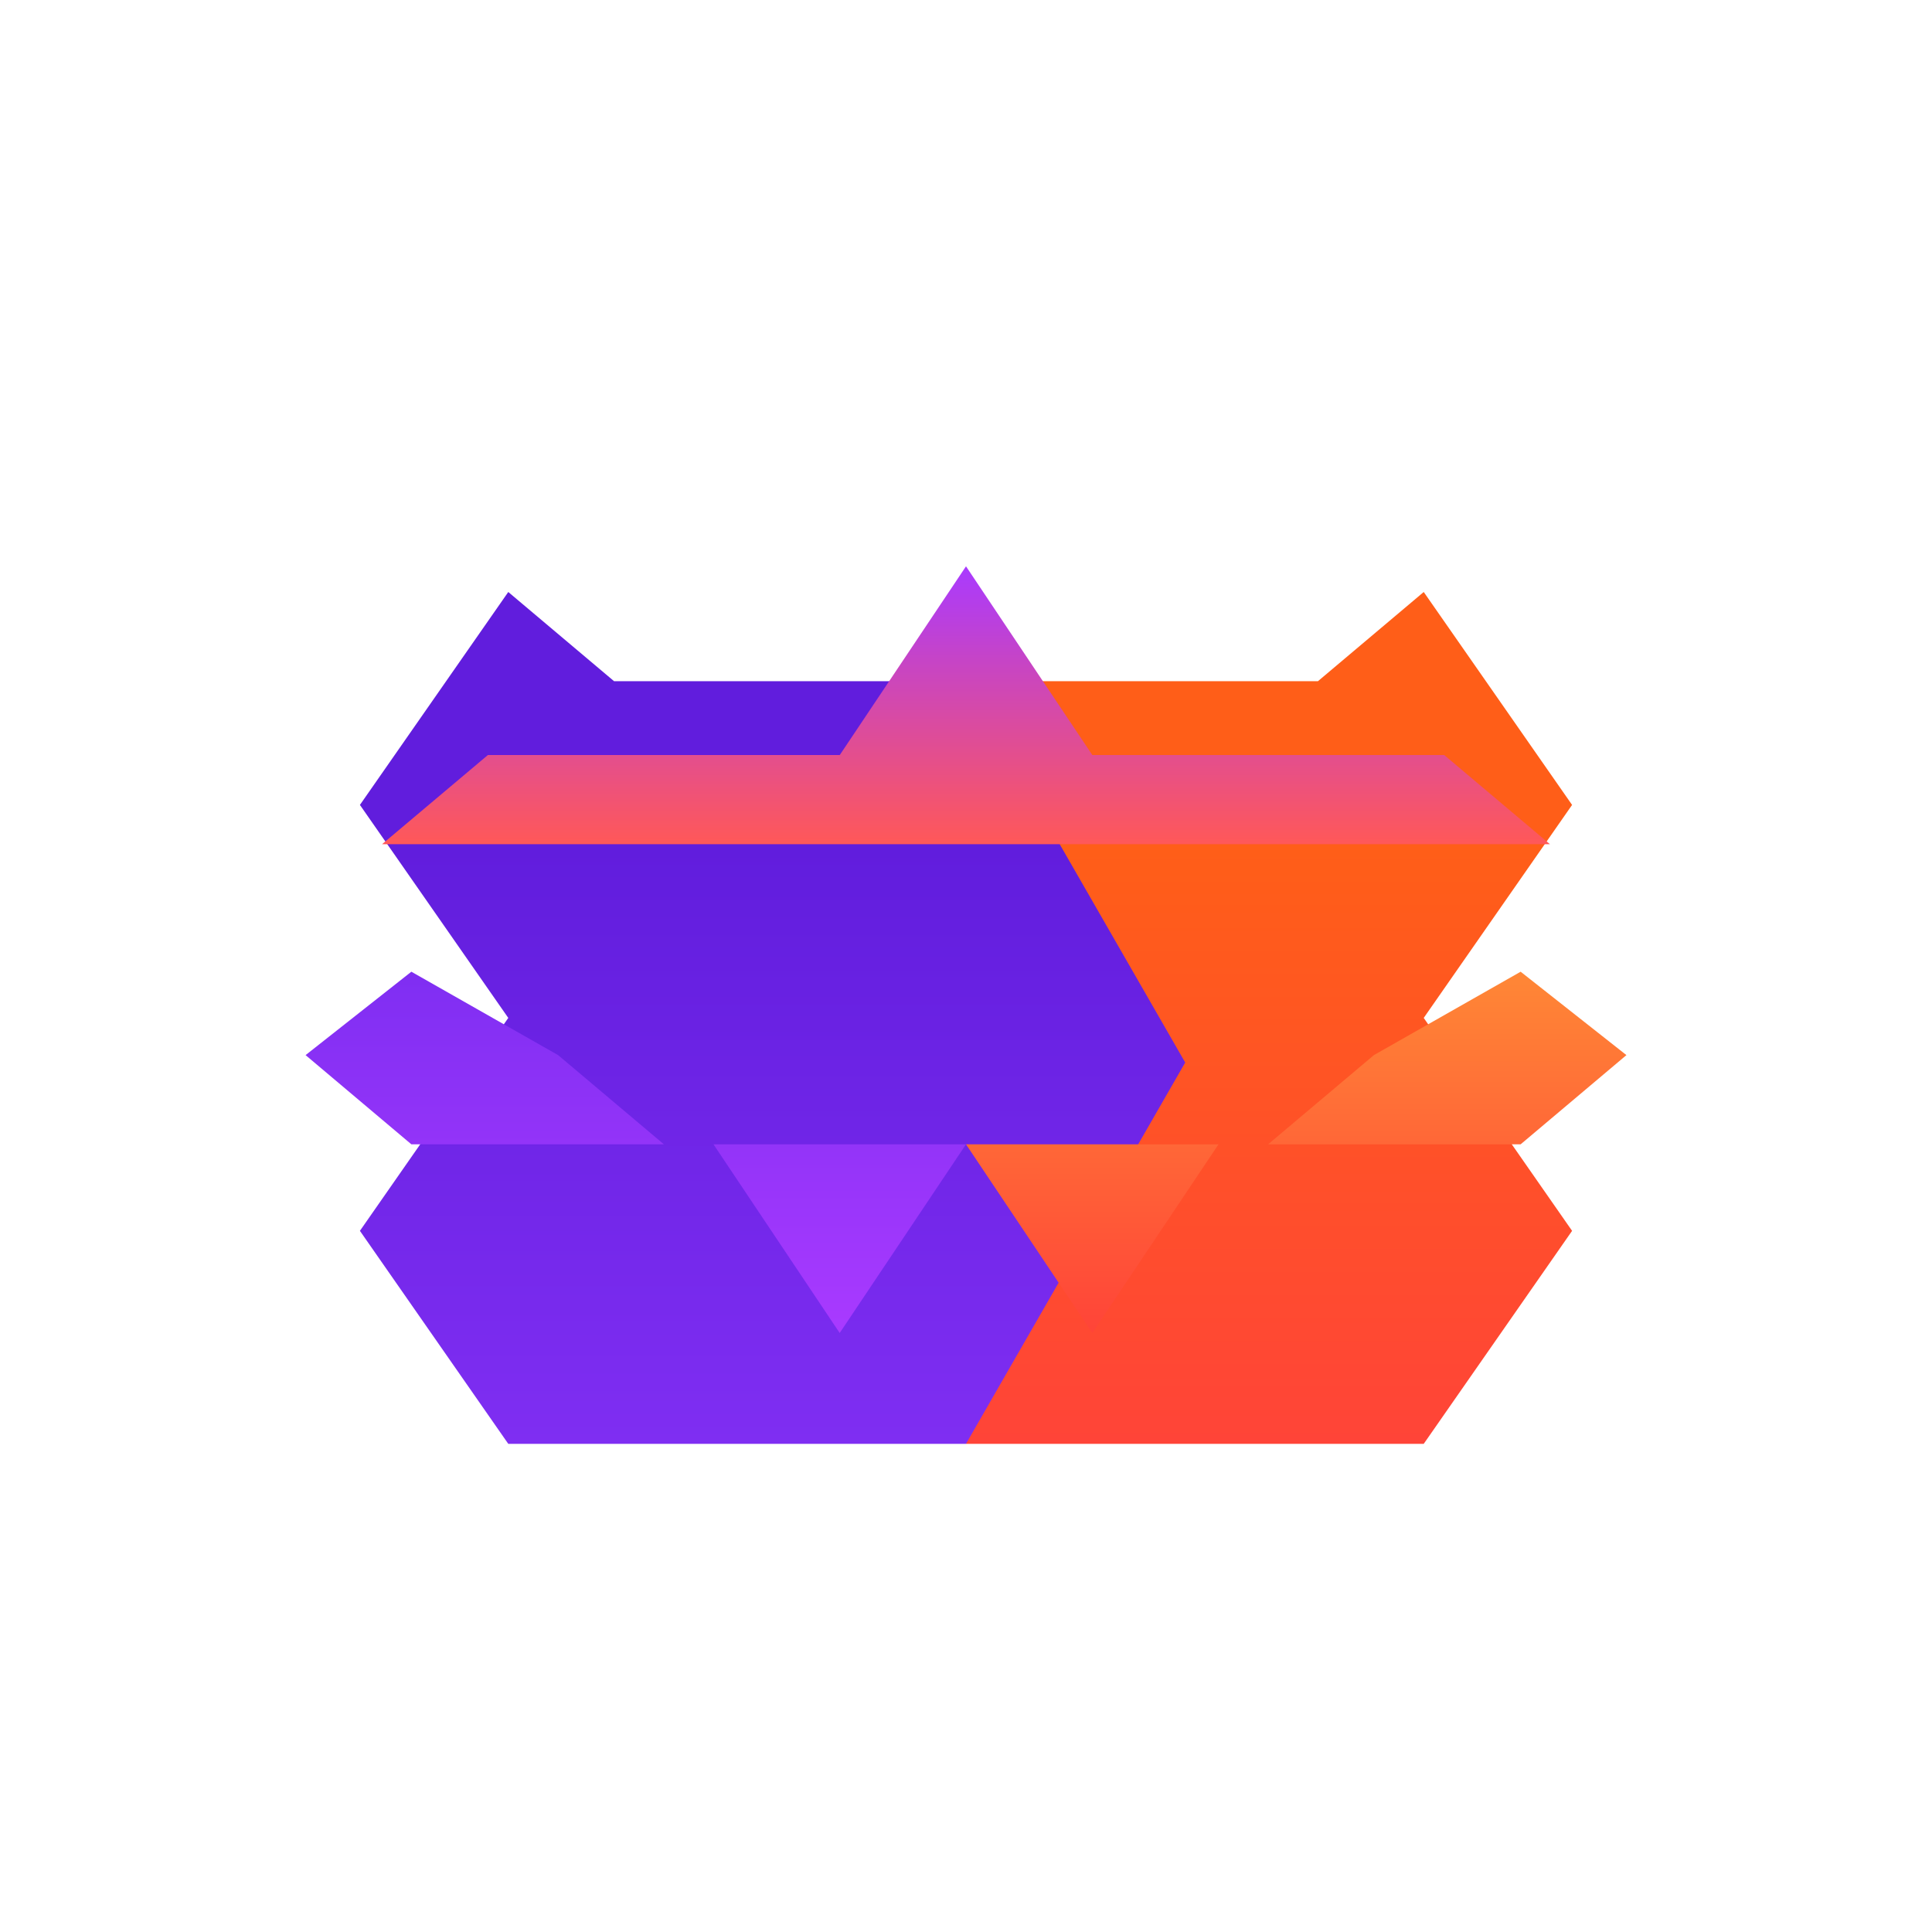 <svg xmlns="http://www.w3.org/2000/svg" viewBox="0 0 24 24" fill="none">
  <path d="M17.686 7.354L19.529 9.999L17.686 12.645L19.529 15.29L17.686 17.936L12.001 17.936L9.278 13.199L12.001 8.462L16.372 8.462L17.686 7.354Z" fill="url(#paint0_linear_103_829)"/>
  <path d="M6.314 7.354L4.471 9.999L6.314 12.645L4.471 15.29L6.314 17.936L12 17.936L14.723 13.199L12 8.462L7.628 8.462L6.314 7.354Z" fill="url(#paint1_linear_103_829)"/>
  <path d="M4.746 10.487L6.061 9.379L10.432 9.379L12 7.035L13.569 9.379L17.94 9.379L19.254 10.487L12 10.487L4.746 10.487Z" fill="url(#paint2_linear_103_829)"/>
  <path d="M17.067 13.107L15.753 14.215L12 14.215L13.569 16.559L15.137 14.215L18.89 14.215L20.204 13.107L18.89 12.071L17.067 13.107Z" fill="url(#paint3_linear_103_829)"/>
  <path d="M6.933 13.107L8.247 14.215L12 14.215L10.431 16.559L8.863 14.215L5.11 14.215L3.796 13.107L5.11 12.071L6.933 13.107Z" fill="url(#paint4_linear_103_829)"/>
  <defs>
    <linearGradient id="paint0_linear_103_829" x1="14.404" y1="7.354" x2="14.404" y2="17.936" gradientUnits="userSpaceOnUse">
      <stop stop-color="#FF5E18"/>
      <stop offset="0.3" stop-color="#FF5E18"/>
      <stop offset="1" stop-color="#FF4438"/>
    </linearGradient>
    <linearGradient id="paint1_linear_103_829" x1="9.597" y1="7.354" x2="9.597" y2="17.936" gradientUnits="userSpaceOnUse">
      <stop stop-color="#611DDD"/>
      <stop offset="0.3" stop-color="#611DDD"/>
      <stop offset="1" stop-color="#7F2EF2"/>
    </linearGradient>
    <linearGradient id="paint2_linear_103_829" x1="12" y1="7.035" x2="12" y2="10.487" gradientUnits="userSpaceOnUse">
      <stop stop-color="#A93AFF"/>
      <stop offset="1" stop-color="#FF5858"/>
    </linearGradient>
    <linearGradient id="paint3_linear_103_829" x1="16.102" y1="12.071" x2="16.102" y2="16.559" gradientUnits="userSpaceOnUse">
      <stop stop-color="#FF8736"/>
      <stop offset="1" stop-color="#FF4438"/>
    </linearGradient>
    <linearGradient id="paint4_linear_103_829" x1="7.898" y1="12.071" x2="7.898" y2="16.559" gradientUnits="userSpaceOnUse">
      <stop stop-color="#7F2EF2"/>
      <stop offset="1" stop-color="#A93AFF"/>
    </linearGradient>
  </defs>
</svg>
